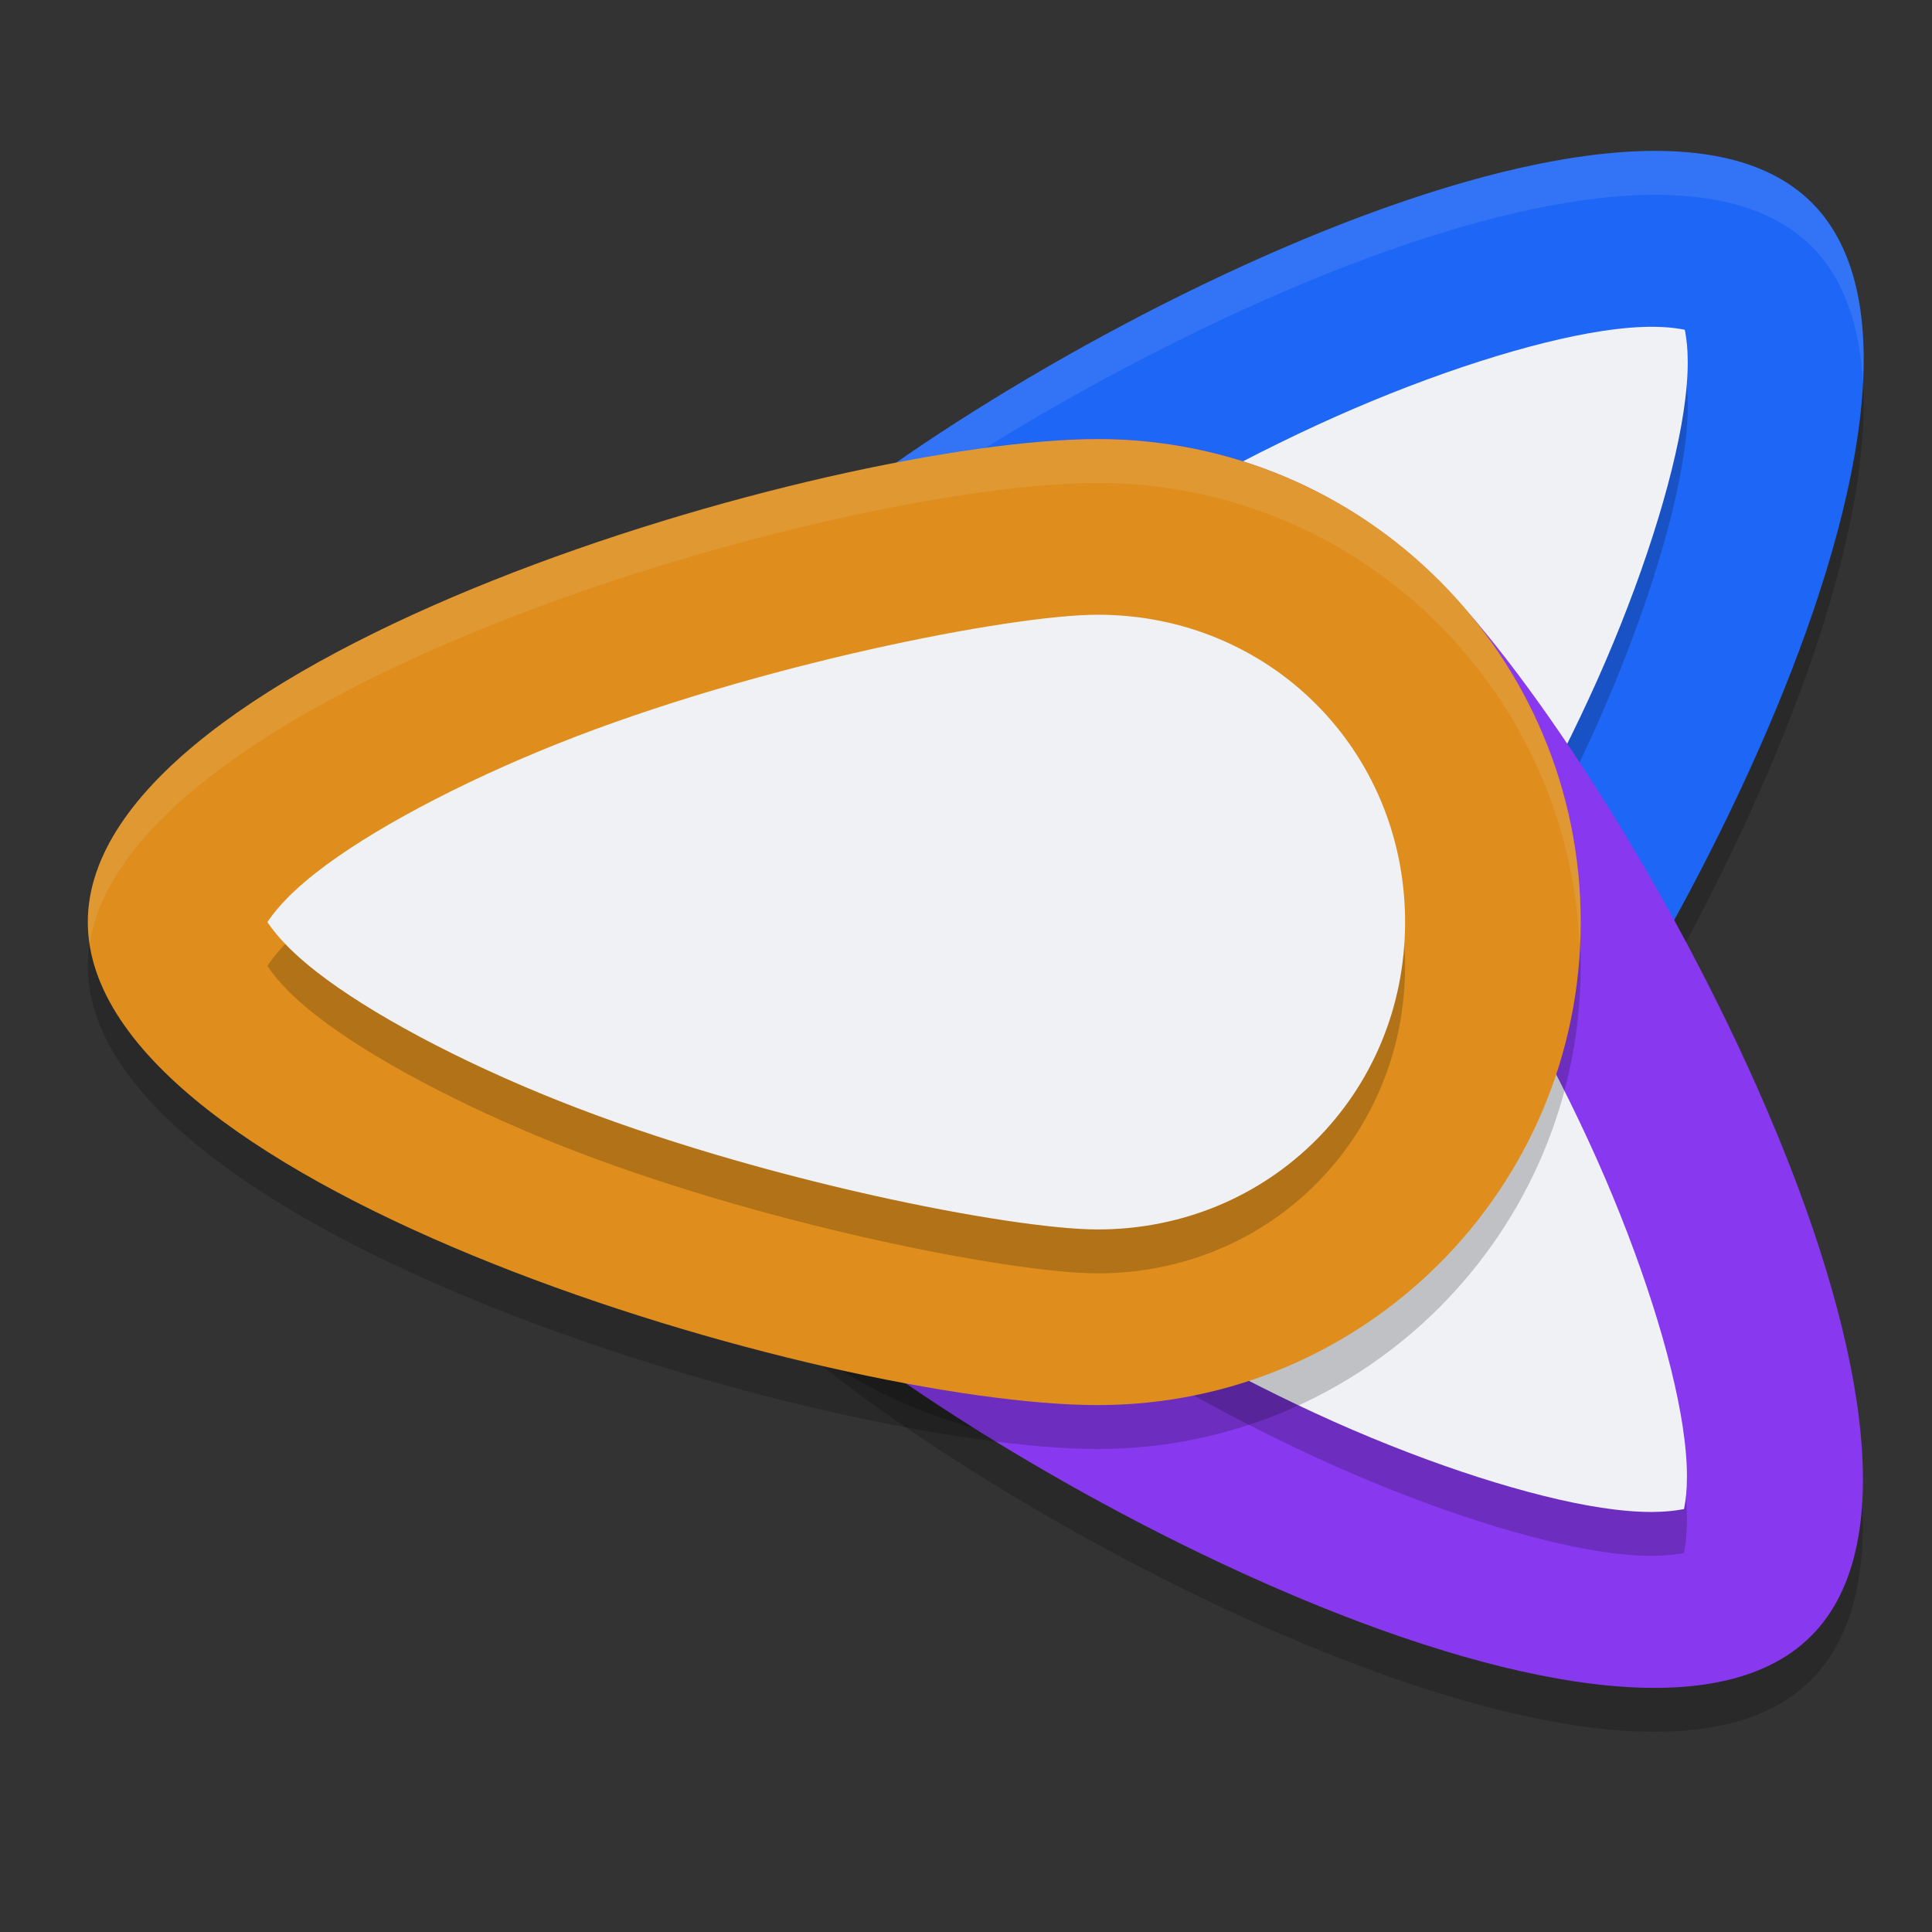 <svg xmlns="http://www.w3.org/2000/svg" width="22" height="22" version="1">
 <rect width="100%" height="100%" fill="#333333" stroke="none"/>
 <path style="opacity:0.2" d="m 8.611,14.83 c -2.148,-2.148 -2.148,-5.63 0,-7.778 C 10.759,4.904 18.484,0.661 20.632,2.809 22.779,4.957 18.537,12.682 16.389,14.83 c -2.148,2.148 -5.63,2.148 -7.778,0 z"/>
 <path style="fill:#1e66f5" d="m 8.611,14.33 c -2.148,-2.148 -2.148,-5.63 0,-7.778 C 10.759,4.404 18.484,0.161 20.632,2.309 22.779,4.457 18.537,12.182 16.389,14.33 c -2.148,2.148 -5.63,2.148 -7.778,0 z"/>
 <path style="opacity:0.1;fill:#eff1f5" d="M 18.909,1.718 C 15.783,1.678 10.356,4.806 8.611,6.551 7.474,7.689 6.944,9.2 7.012,10.69 7.072,9.367 7.601,8.062 8.611,7.051 10.759,4.904 18.484,0.661 20.632,2.809 21.005,3.182 21.182,3.726 21.214,4.377 21.262,3.501 21.097,2.775 20.632,2.309 20.229,1.907 19.63,1.728 18.909,1.718 Z"/>
 <path style="opacity:0.2" d="m 14.975,13.415 c -1.384,1.384 -3.566,1.384 -4.95,0 -1.384,-1.384 -1.384,-3.566 0,-4.95 0.692,-0.692 3.143,-2.345 5.386,-3.309 1.122,-0.482 2.223,-0.815 2.98,-0.907 0.468,-0.057 0.699,-0.012 0.794,0.006 0.018,0.095 0.063,0.326 0.005,0.794 -0.092,0.758 -0.425,1.859 -0.907,2.98 -0.964,2.243 -2.617,4.694 -3.309,5.386 z"/>
 <path style="fill:#eff1f5" d="m 14.975,12.915 c -1.384,1.384 -3.566,1.384 -4.95,0 -1.384,-1.384 -1.384,-3.566 0,-4.95 0.692,-0.692 3.143,-2.345 5.386,-3.309 1.122,-0.482 2.223,-0.815 2.98,-0.907 0.468,-0.057 0.699,-0.012 0.794,0.006 0.018,0.095 0.063,0.326 0.005,0.794 -0.092,0.758 -0.425,1.859 -0.907,2.98 -0.964,2.243 -2.617,4.694 -3.309,5.386 z"/>
 <path style="opacity:0.2" d="m 8.602,7.109 c -2.148,2.148 -2.148,5.63 0,7.778 2.148,2.148 9.873,6.39 12.021,4.243 2.148,-2.148 -2.095,-9.873 -4.243,-12.021 -2.148,-2.148 -5.63,-2.148 -7.778,7e-7 z"/>
 <path style="fill:#8839ef" d="m 8.602,6.609 c -2.148,2.148 -2.148,5.63 0,7.778 2.148,2.148 9.873,6.39 12.021,4.243 2.148,-2.148 -2.095,-9.873 -4.243,-12.021 -2.148,-2.148 -5.63,-2.148 -7.778,7e-7 z"/>
 <path style="opacity:0.2" d="m 14.966,8.523 c -1.384,-1.384 -3.566,-1.384 -4.95,5e-7 -1.384,1.384 -1.384,3.566 0,4.95 0.692,0.692 3.143,2.345 5.386,3.309 1.122,0.482 2.223,0.815 2.98,0.907 0.468,0.057 0.699,0.012 0.794,-0.005 0.018,-0.095 0.063,-0.326 0.005,-0.794 C 19.09,16.132 18.757,15.031 18.275,13.909 17.311,11.666 15.658,9.215 14.966,8.523 Z"/>
 <path style="fill:#eff1f5" d="m 14.966,8.023 c -1.384,-1.384 -3.566,-1.384 -4.95,5e-7 -1.384,1.384 -1.384,3.566 0,4.95 0.692,0.692 3.143,2.345 5.386,3.309 1.122,0.482 2.223,0.815 2.98,0.907 0.468,0.057 0.699,0.012 0.794,-0.005 0.018,-0.095 0.063,-0.326 0.005,-0.794 C 19.09,15.632 18.757,14.531 18.275,13.409 17.311,11.166 15.658,8.715 14.966,8.023 Z"/>
 <path style="opacity:0.2" d="m 18,11 c 0,3.038 -2.462,5.5 -5.5,5.5 C 9.462,16.5 1,14.037 1,11 1,7.962 9.462,5.5 12.5,5.5 c 3.038,0 5.5,2.462 5.5,5.5 z"/>
 <path style="fill:#df8e1d" d="m 18,10.5 c 0,3.038 -2.462,5.5 -5.5,5.5 C 9.462,16 1,13.537 1,10.5 1,7.462 9.462,5 12.5,5 c 3.038,0 5.5,2.462 5.5,5.5 z"/>
 <path style="opacity:0.2" d="m 12.5,7.5 c 1.957,0 3.5,1.543 3.5,3.5 0,1.957 -1.543,3.5 -3.5,3.5 -0.978,0 -3.881,-0.564 -6.148,-1.469 C 5.218,12.578 4.204,12.035 3.603,11.565 3.232,11.275 3.1,11.079 3.045,10.999 3.1,10.92 3.232,10.724 3.603,10.434 4.204,9.964 5.218,9.421 6.352,8.968 8.619,8.064 11.522,7.5 12.5,7.5 Z"/>
 <path style="fill:#eff1f5" d="m 12.5,7 c 1.957,0 3.5,1.543 3.5,3.5 0,1.957 -1.543,3.5 -3.5,3.5 -0.978,0 -3.881,-0.564 -6.148,-1.469 C 5.218,12.079 4.204,11.535 3.603,11.065 3.232,10.775 3.1,10.579 3.045,10.5 3.1,10.42 3.232,10.225 3.603,9.934 4.204,9.464 5.218,8.921 6.352,8.468 8.619,7.564 11.522,7 12.5,7 Z"/>
 <path style="opacity:0.1;fill:#eff1f5" d="M 12.5,5 C 9.462,5 1,7.462 1,10.5 c 0,0.084 0.009,0.167 0.021,0.25 0.444,-2.921 8.525,-5.25 11.478,-5.25 2.953,0 5.356,2.329 5.487,5.25 0.004,-0.083 0.013,-0.166 0.013,-0.25 0,-3.038 -2.462,-5.5 -5.5,-5.5 z"/>
</svg>

